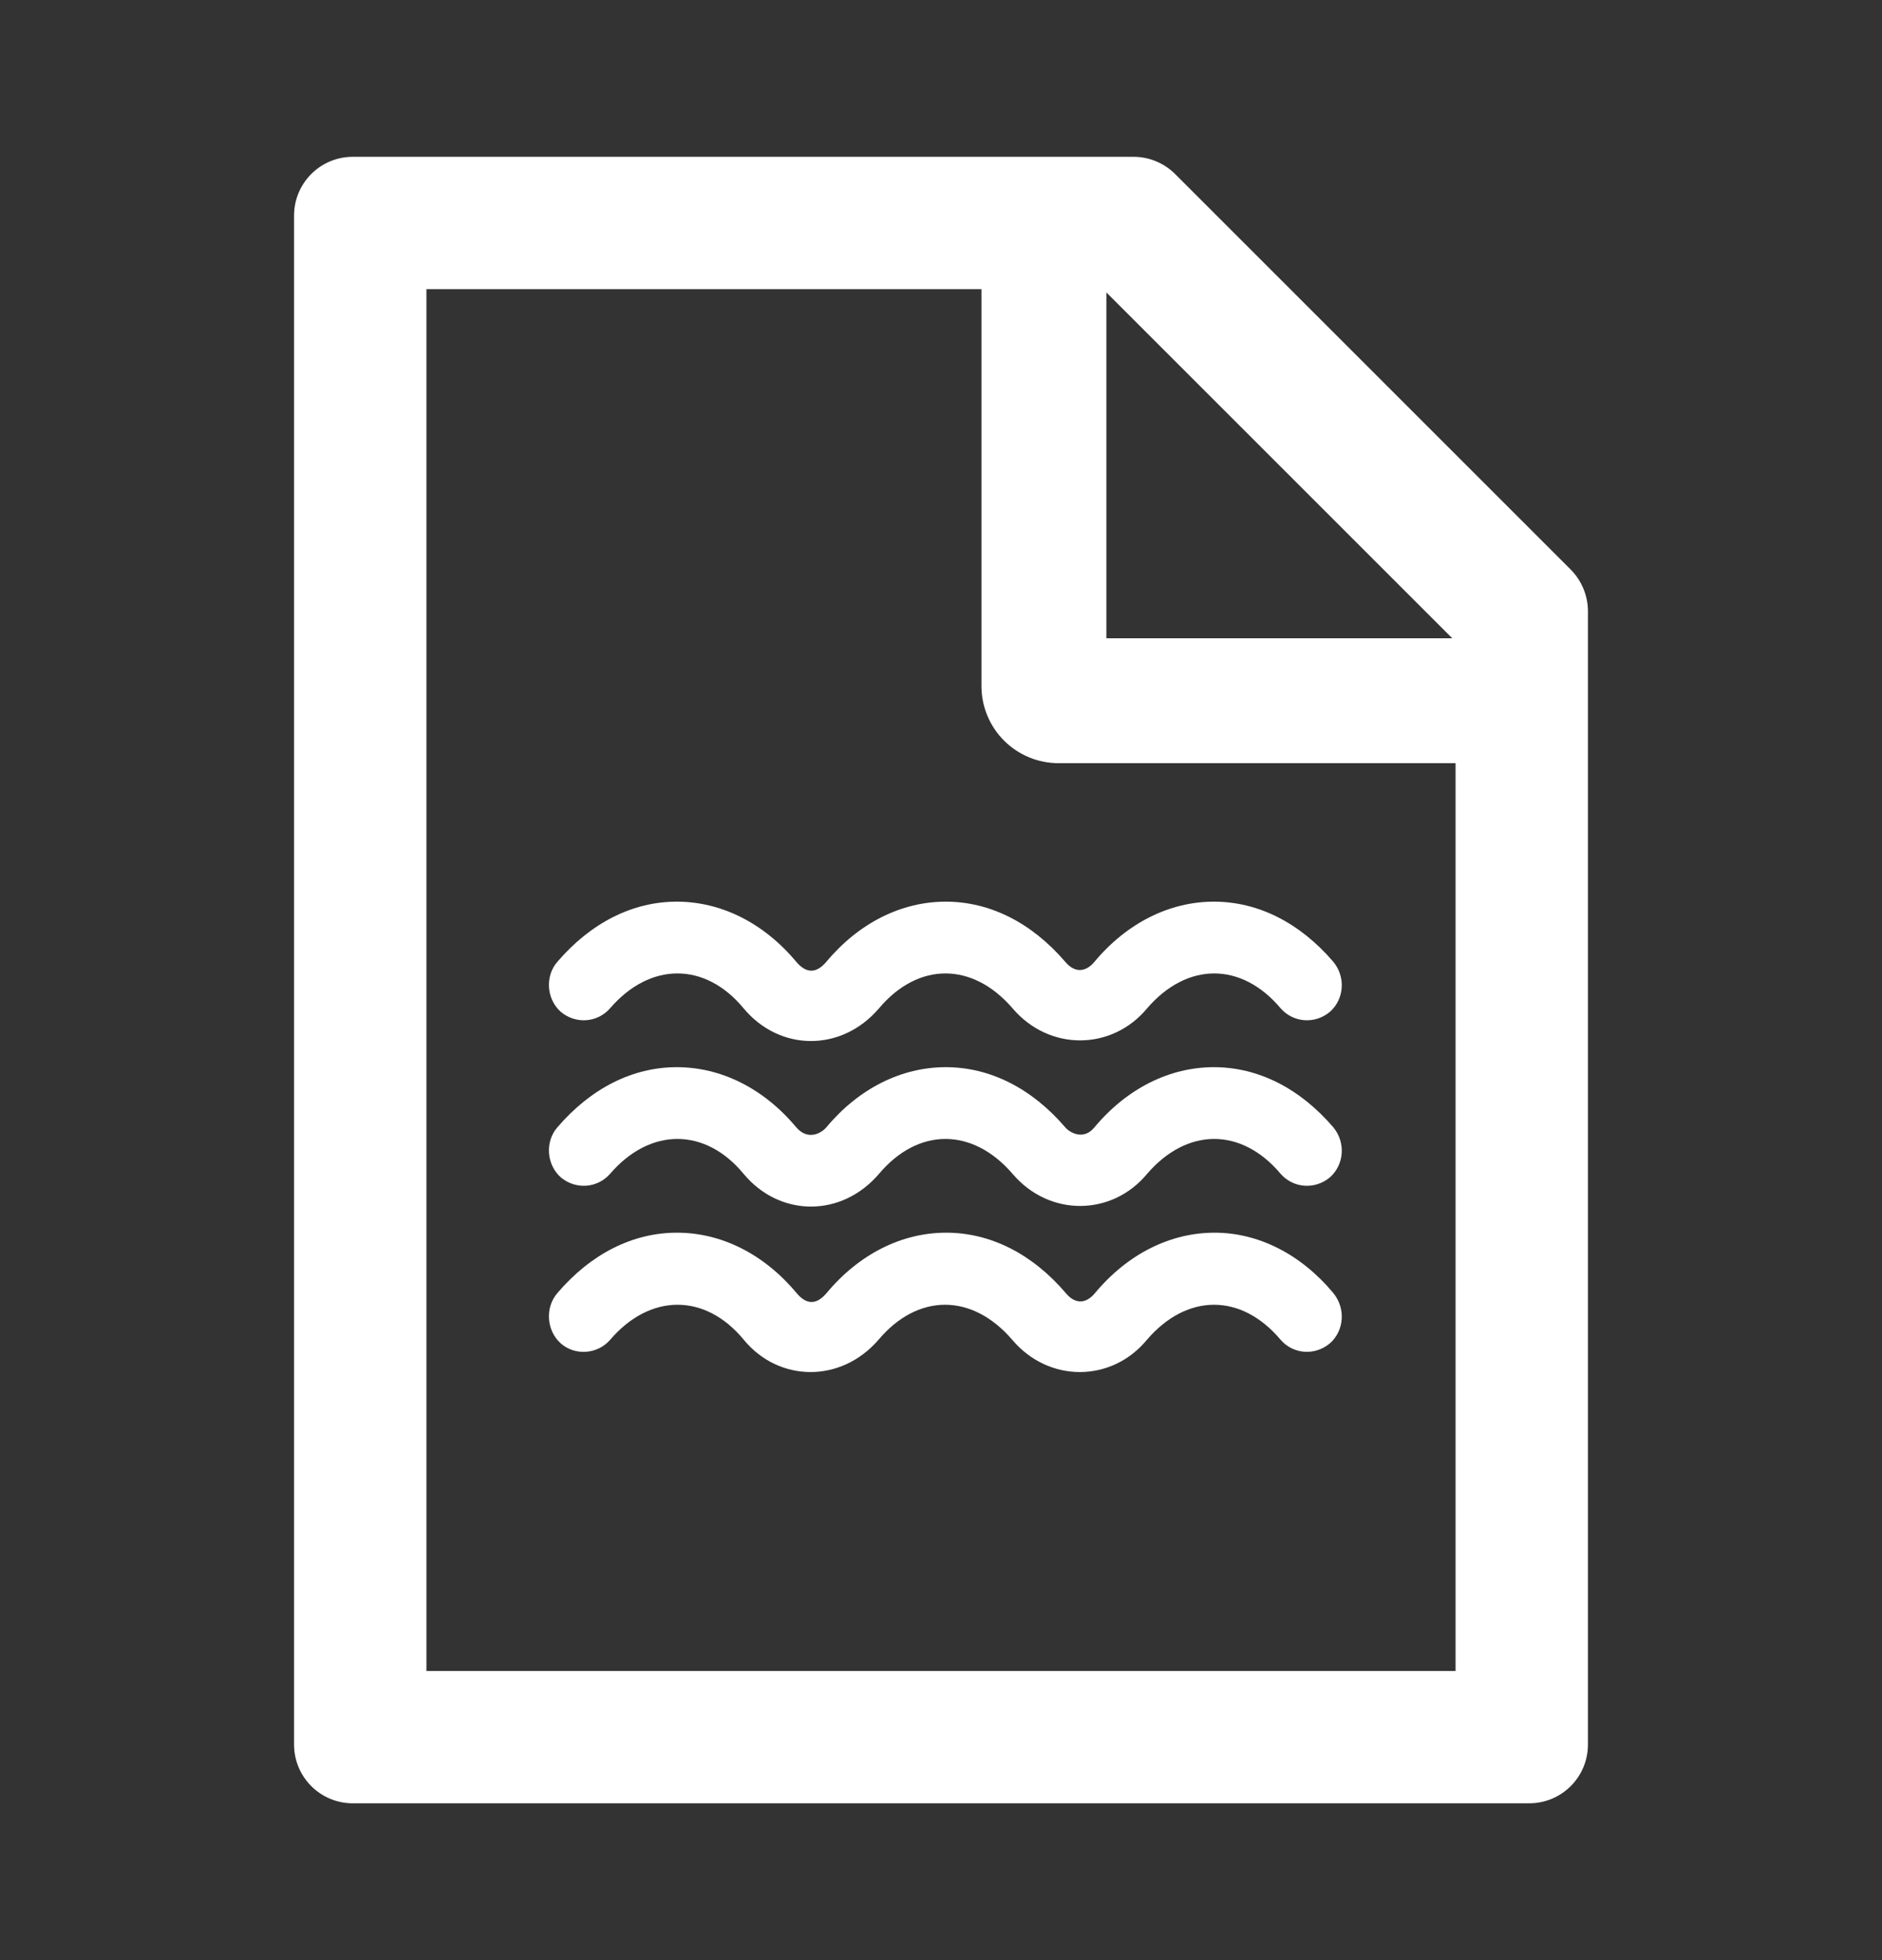 <svg width="24" height="25" viewBox="0 0 24 25" fill="none" xmlns="http://www.w3.org/2000/svg">
<rect x="0" y="0" width="24" height="25" fill="#333333" stroke="none"/>
<path d="M20.03 7.264L14.986 2.22C14.845 2.08 14.655 2 14.456 2H4.5C4.085 2 3.75 2.335 3.75 2.75V22.25C3.75 22.665 4.085 23 4.5 23H19.5C19.915 23 20.25 22.665 20.25 22.25V7.796C20.25 7.597 20.17 7.405 20.03 7.264ZM18.52 8.141H14.109V3.73L18.52 8.141ZM18.562 21.312H5.438V3.688H12.516V8.75C12.516 9.011 12.619 9.261 12.804 9.446C12.989 9.631 13.239 9.734 13.5 9.734H18.562V21.312Z" fill="white"/>
<path d="M7.779 14.972C8.29 14.378 8.993 14.378 9.483 14.972C9.941 15.523 10.729 15.533 11.209 14.972C11.709 14.378 12.402 14.378 12.913 14.972C13.382 15.523 14.181 15.512 14.628 14.972C15.139 14.378 15.832 14.378 16.332 14.972C16.492 15.155 16.769 15.177 16.961 15.015C17.142 14.853 17.163 14.572 17.003 14.378C16.577 13.881 16.045 13.611 15.48 13.611C14.916 13.611 14.372 13.881 13.957 14.378C13.818 14.551 13.637 14.443 13.584 14.378C13.158 13.881 12.625 13.611 12.061 13.611C11.496 13.611 10.953 13.881 10.538 14.378C10.474 14.454 10.303 14.551 10.154 14.378C9.739 13.881 9.195 13.611 8.631 13.611C8.066 13.611 7.534 13.881 7.108 14.378C6.948 14.561 6.969 14.853 7.15 15.015C7.342 15.177 7.619 15.155 7.779 14.972H7.779Z" fill="white"/>
<path d="M7.779 12.861C8.29 12.267 8.993 12.267 9.483 12.861C9.941 13.411 10.729 13.422 11.209 12.861C11.709 12.267 12.402 12.267 12.913 12.861C13.382 13.411 14.181 13.4 14.628 12.861C15.139 12.267 15.832 12.267 16.332 12.861C16.492 13.044 16.769 13.066 16.961 12.904C17.142 12.742 17.163 12.461 17.003 12.267C16.577 11.77 16.045 11.5 15.48 11.5C14.916 11.5 14.372 11.77 13.957 12.267C13.84 12.407 13.701 12.407 13.584 12.267C13.158 11.77 12.625 11.5 12.061 11.5C11.496 11.5 10.953 11.77 10.538 12.267C10.41 12.418 10.282 12.418 10.154 12.267C9.739 11.77 9.195 11.5 8.631 11.5C8.066 11.5 7.534 11.77 7.108 12.267C6.948 12.45 6.969 12.742 7.15 12.904C7.342 13.066 7.619 13.044 7.779 12.861H7.779Z" fill="white"/>
<path d="M15.489 15.722C14.924 15.722 14.38 15.993 13.964 16.492C13.847 16.634 13.708 16.634 13.591 16.492C13.165 15.993 12.631 15.722 12.066 15.722C11.501 15.722 10.957 15.993 10.541 16.492C10.413 16.644 10.285 16.644 10.158 16.492C9.742 15.993 9.198 15.722 8.633 15.722C8.067 15.722 7.534 15.993 7.108 16.492C6.948 16.677 6.969 16.97 7.15 17.133C7.332 17.295 7.62 17.274 7.78 17.089C8.291 16.492 8.995 16.492 9.486 17.089C9.933 17.631 10.723 17.642 11.202 17.089C11.704 16.492 12.397 16.492 12.909 17.089C13.378 17.642 14.178 17.631 14.625 17.089C15.137 16.492 15.83 16.492 16.332 17.089C16.491 17.273 16.769 17.295 16.961 17.132C17.142 16.97 17.163 16.688 17.003 16.492C16.587 15.993 16.044 15.722 15.489 15.722Z" fill="white"/>
</svg>
